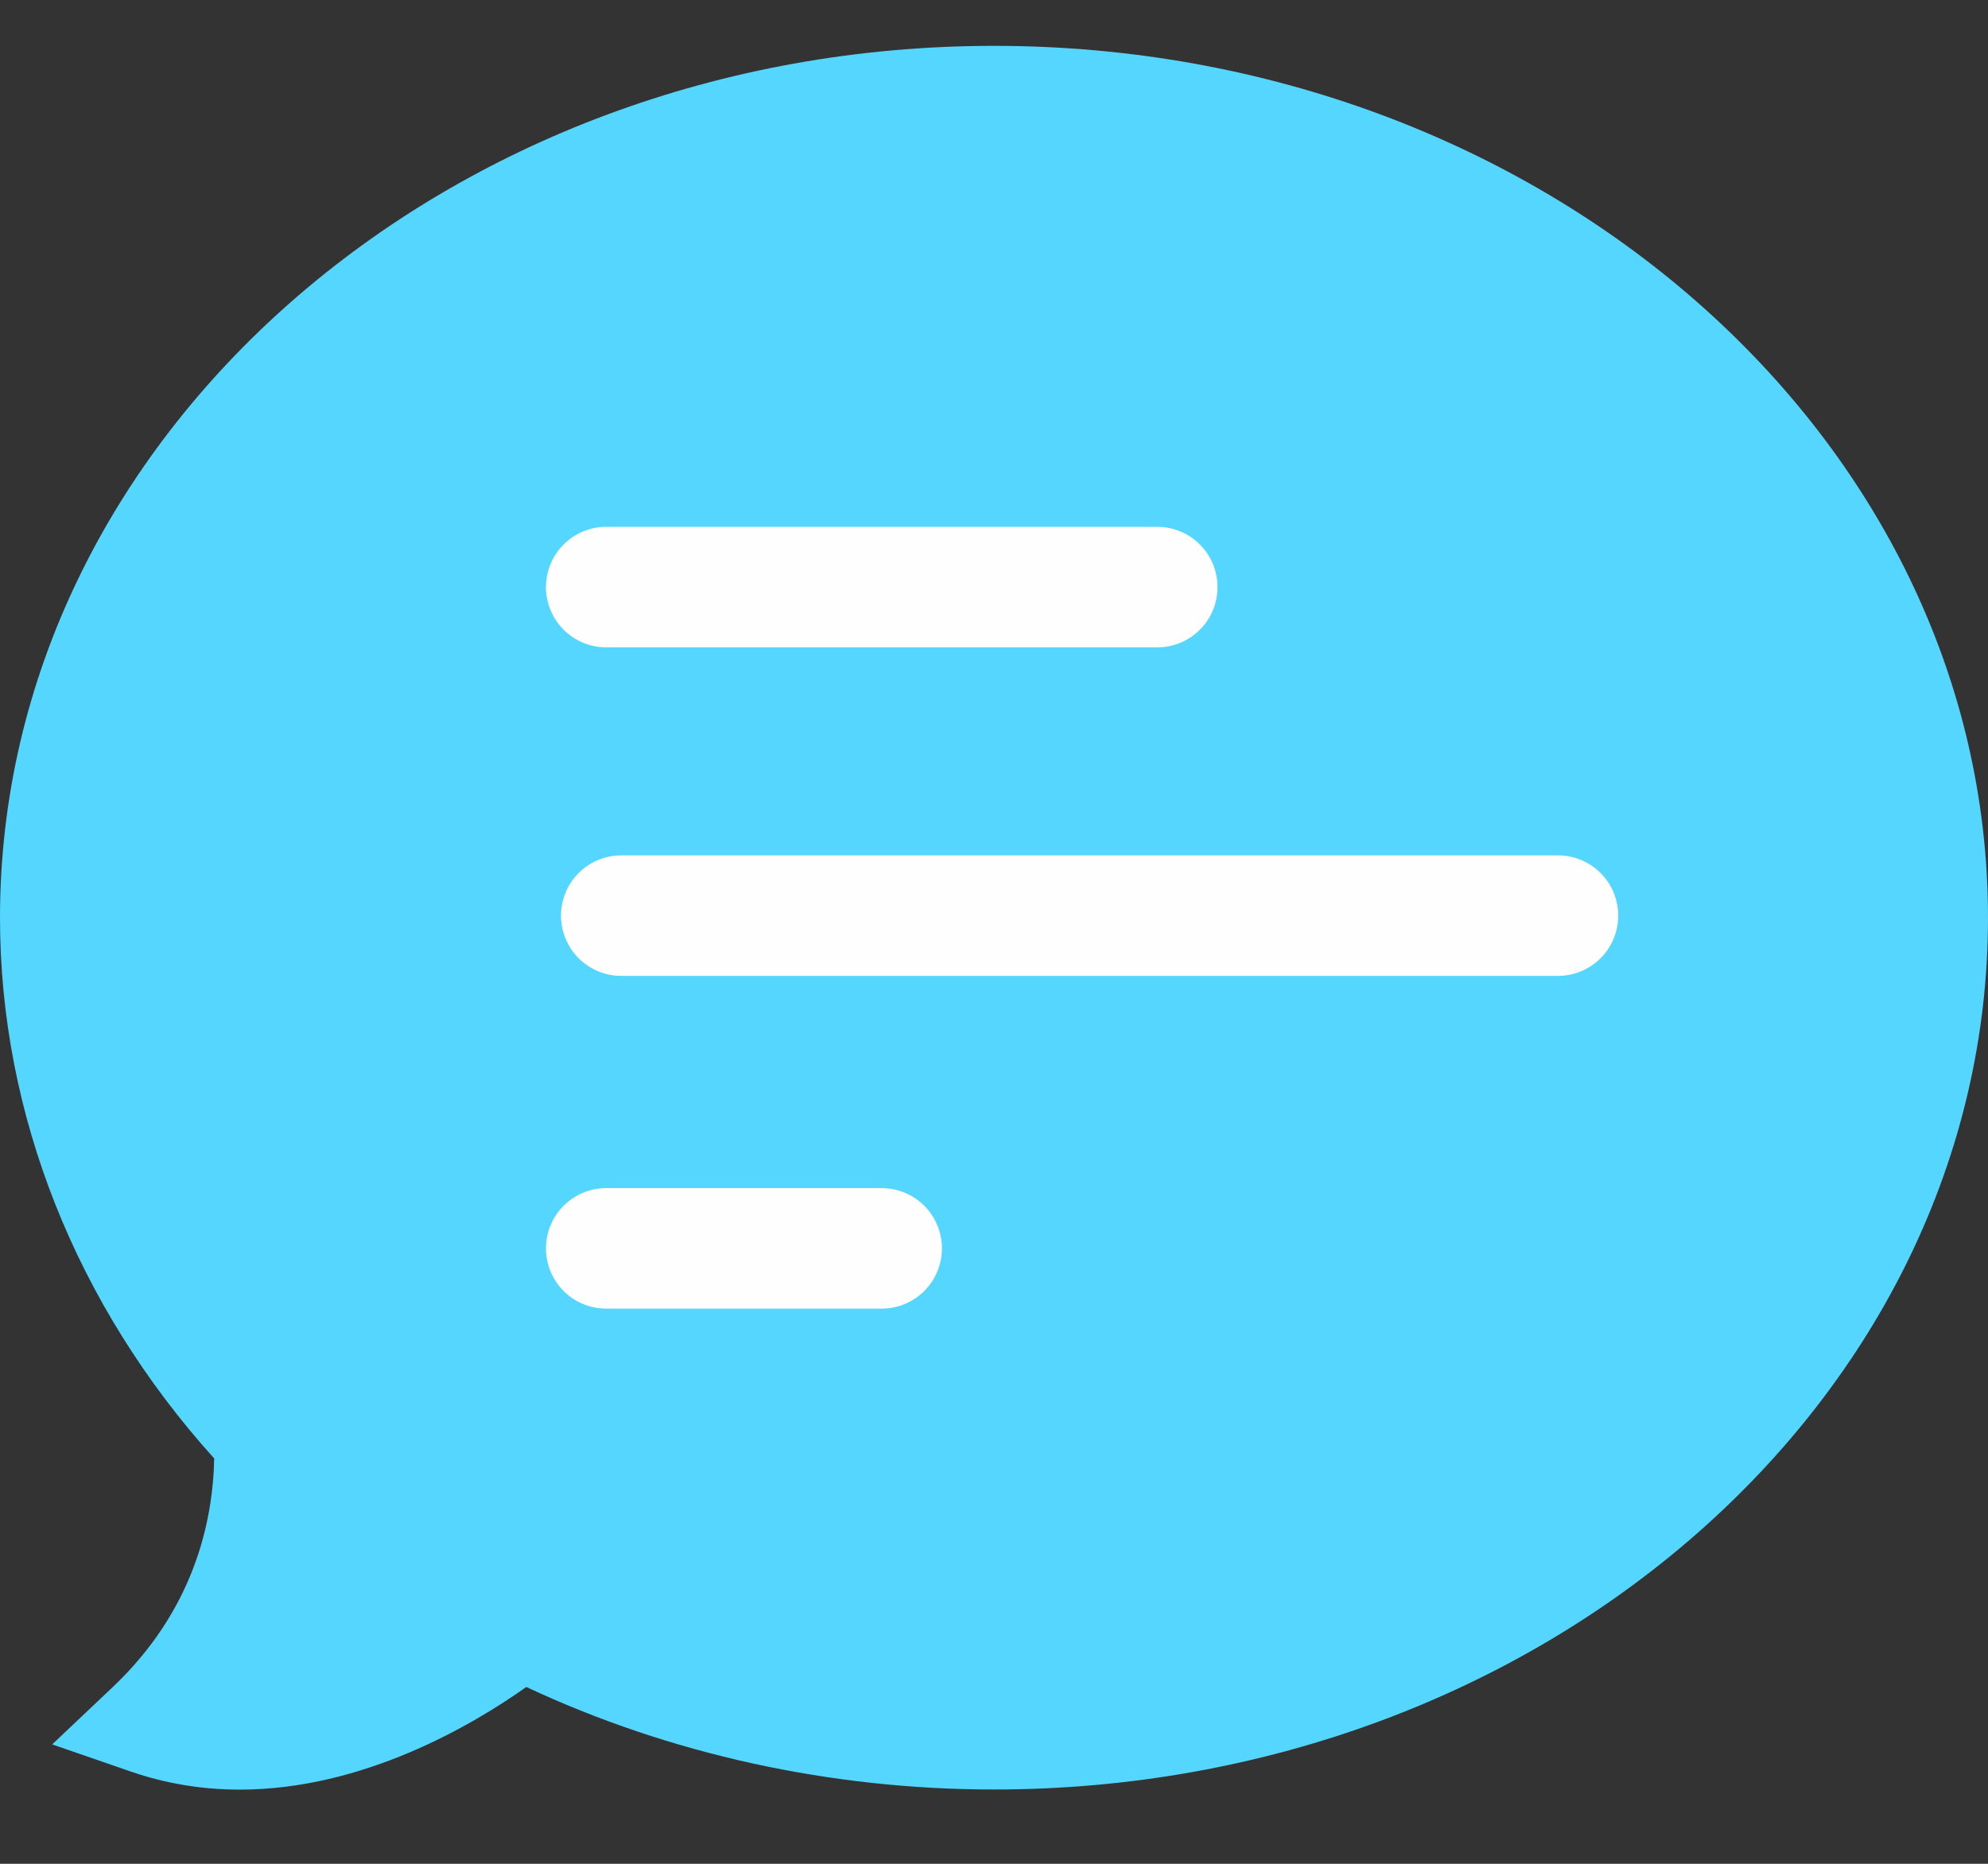 <svg width="16" height="15" viewBox="0 0 16 15" fill="none" xmlns="http://www.w3.org/2000/svg">
<rect x="0" y="0" width="16" height="15" fill="#333333" stroke="none"/>
<path d="M1.93 14.403C1.626 14.403 1.332 14.354 1.054 14.258L0.42 14.039L0.907 13.578C1.551 12.968 1.713 12.265 1.724 11.738C0.611 10.504 8.64472e-09 8.965 8.64472e-09 7.386C-0 3.517 3.589 0.369 8 0.369C12.411 0.369 16 3.517 16 7.386C16 11.255 12.411 14.402 8 14.402C6.686 14.402 5.391 14.118 4.236 13.577C3.801 13.885 2.922 14.403 1.93 14.403Z" fill="#54D6FF"/>
<path d="M4.879 10.047H7.096" stroke="#FEFEFE" stroke-width="0.97" stroke-linecap="round"/>
<path d="M5 7.369H12.539" stroke="#FEFEFE" stroke-width="0.97" stroke-linecap="round"/>
<path d="M4.879 4.725H9.314" stroke="#FEFEFE" stroke-width="0.97" stroke-linecap="round"/>
</svg>
